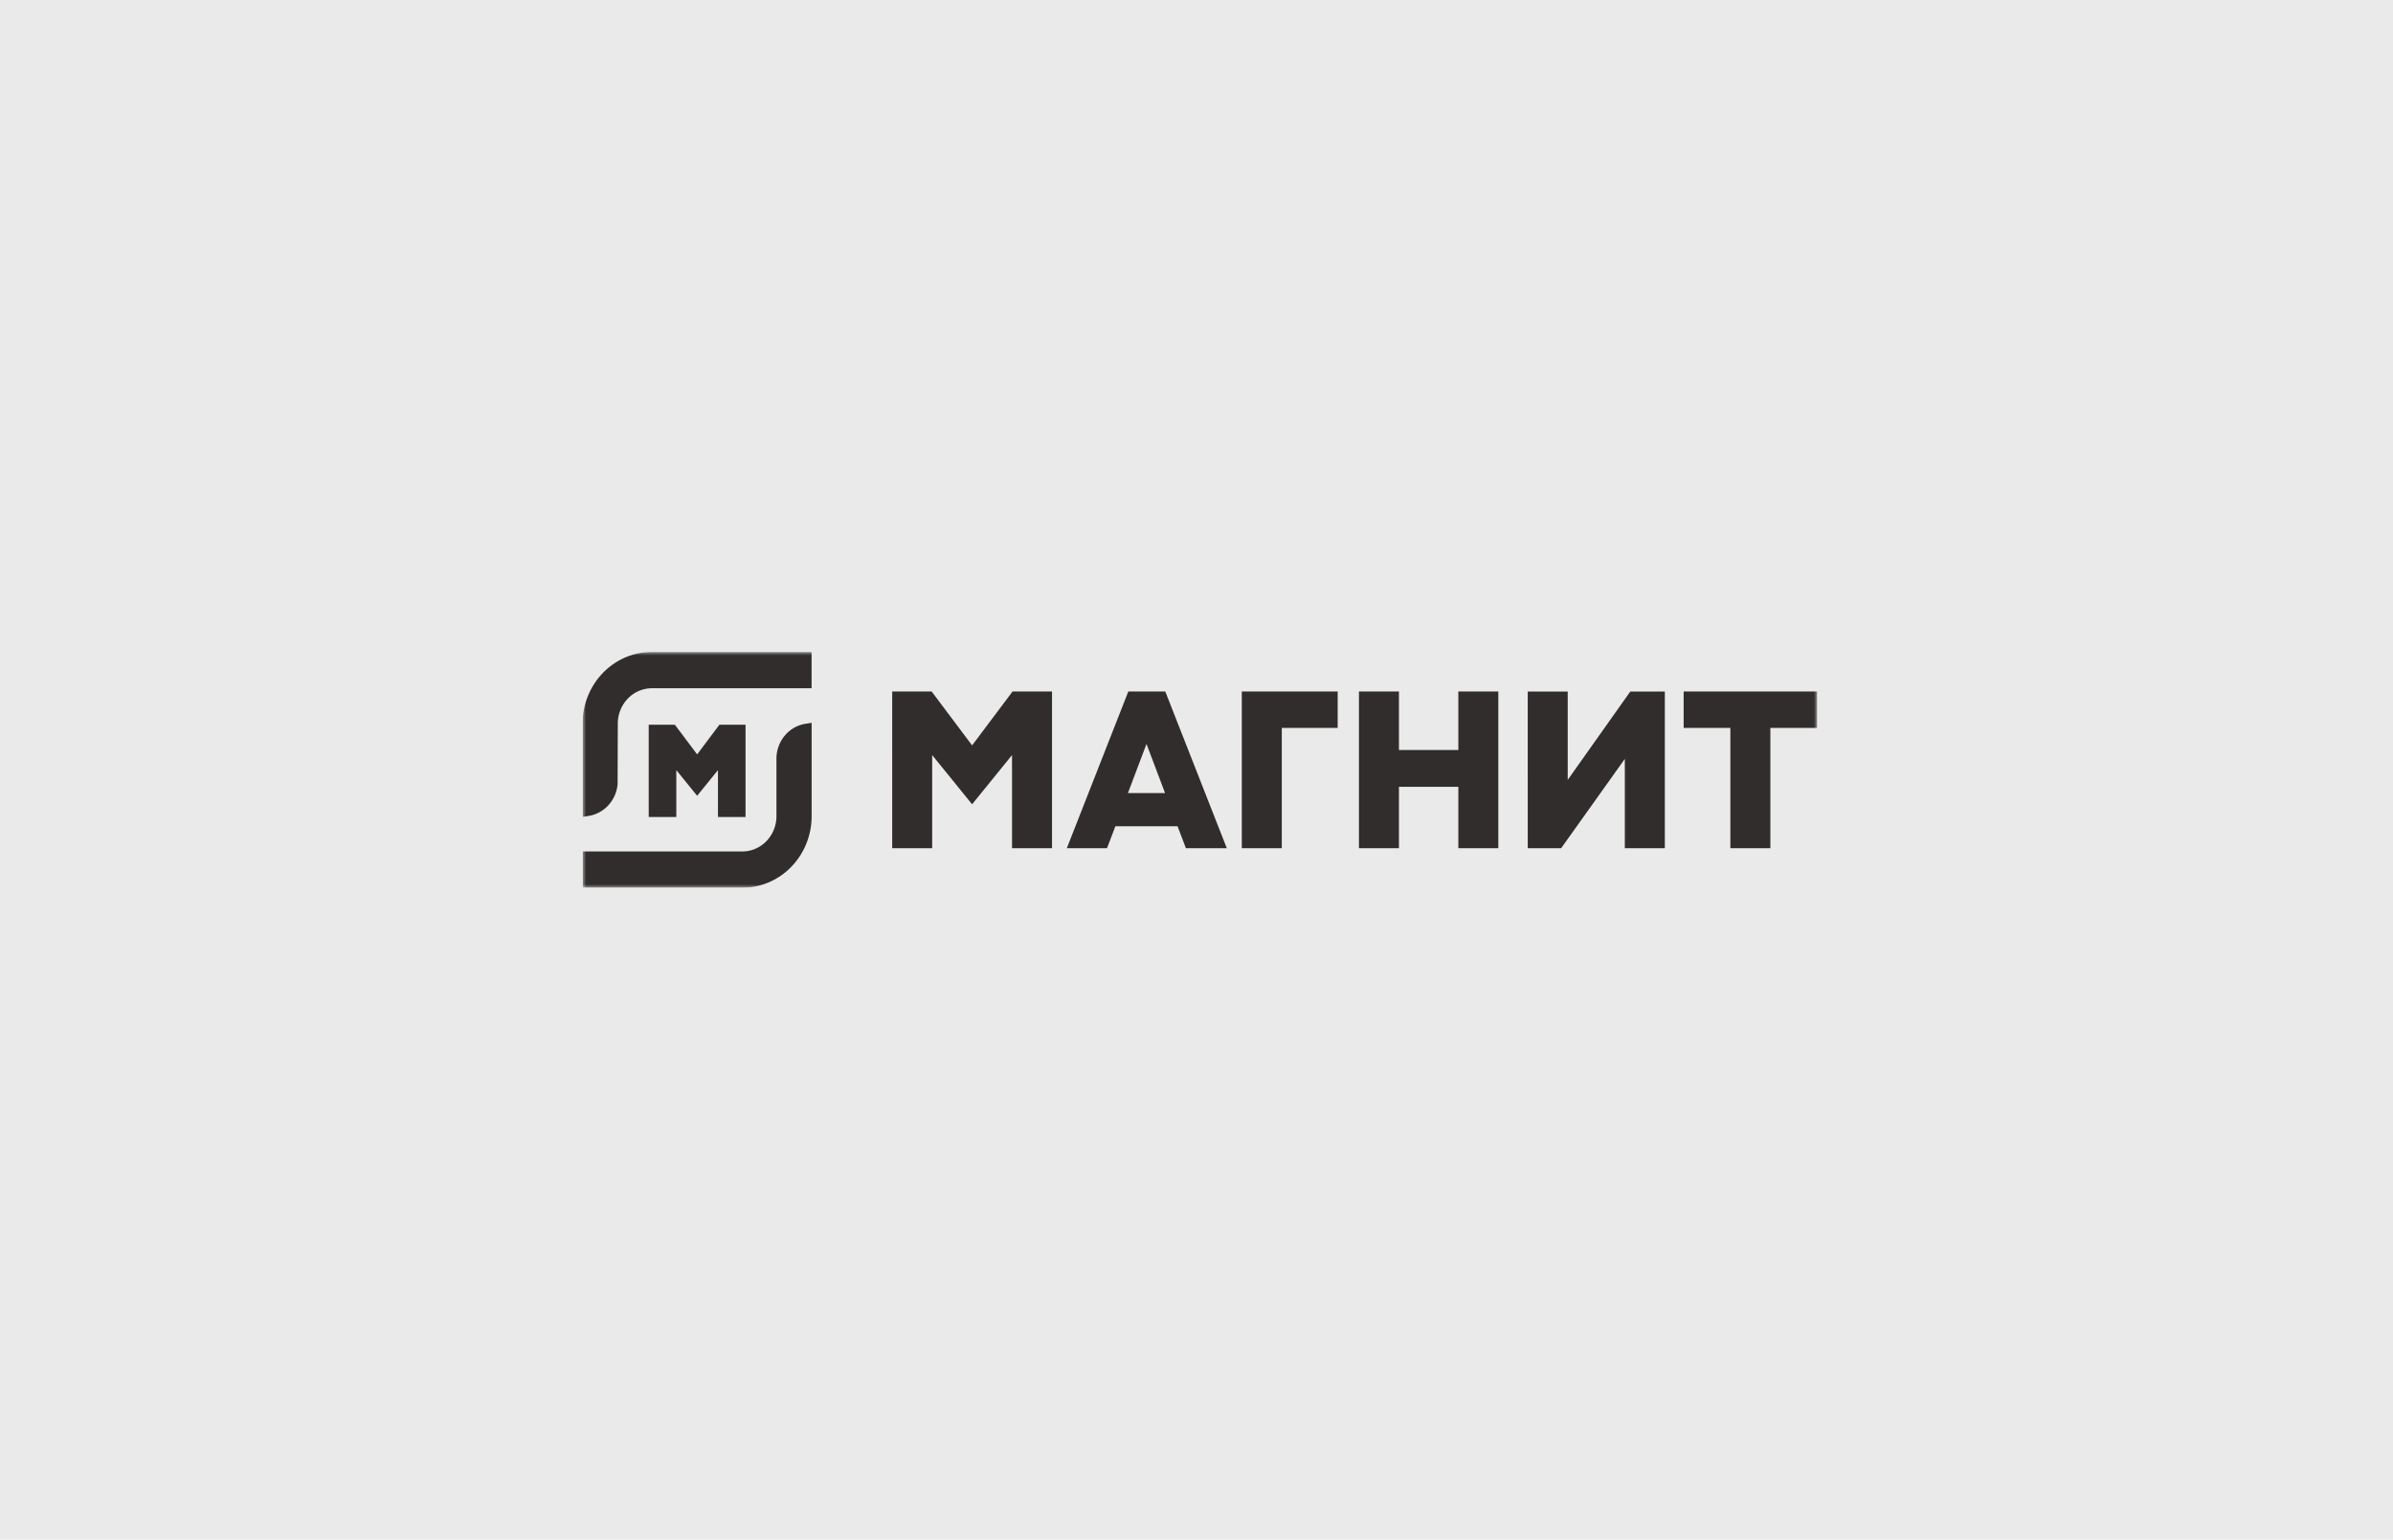 <svg width="345" height="222" fill="none" xmlns="http://www.w3.org/2000/svg"><path opacity=".1" fill="#312D2D" d="M0 0h345v222H0z"/><g clip-path="url(#clip0_18_198)"><mask id="a" style="mask-type:luminance" maskUnits="userSpaceOnUse" x="84" y="94" width="178" height="34"><path d="M262 94H84v34h178V94z" fill="#fff"/></mask><g mask="url(#a)" fill="#312D2D"><path d="M179.031 122.298V99.703h13.825v5.248h-8.06v17.347h-5.765zm31.218 0v-8.85h-8.564v8.85h-5.764V99.703h5.764v8.432h8.564v-8.432h5.765v22.595h-5.765zm39.218 0v-17.347h-6.733v-5.248h19.267v5.248h-6.766v17.347h-5.768zm-15.216-.004V109.42l-9.176 12.874h-4.82V99.706h5.764v12.74l9.023-12.74h4.977v22.588h-5.768zm-88.347.004V108.87l-5.755 7.093-5.756-7.093v13.428h-5.764V99.703h5.689l5.831 7.769 5.831-7.77h5.689v22.596h-5.765zm16.709-7.947h5.357l-2.679-7.085-2.678 7.085zm8.361 7.944l-1.206-3.166h-8.962l-1.207 3.166h-5.794l8.865-22.592H168l8.869 22.592h-5.895zm-86.98-18.001c.006-2.729 1.059-5.344 2.93-7.274 1.87-1.93 4.404-3.015 7.049-3.02h23.037v5.232H93.979a4.853 4.853 0 00-3.463 1.489 5.17 5.17 0 00-1.445 3.573l-.03 8.784a5.193 5.193 0 01-1.318 3.008 4.913 4.913 0 01-2.824 1.552l-.905.143v-13.487zM83.995 128v-5.233h23.037a4.854 4.854 0 003.463-1.49 5.173 5.173 0 001.445-3.574v-8.336a5.19 5.19 0 011.193-3.294 4.899 4.899 0 012.976-1.714l.905-.14v13.484c-.006 2.729-1.059 5.345-2.929 7.275-1.87 1.929-4.405 3.016-7.05 3.022h-23.04z"/><path d="M103.511 117.8v-6.764l-3.004 3.701-3.002-3.701v6.764h-3.979v-13.31h3.768l3.213 4.28 3.212-4.28h3.768v13.31h-3.976z"/></g></g><defs><clipPath id="clip0_18_198"><path fill="#fff" transform="translate(84 94)" d="M0 0h178v34H0z"/></clipPath></defs></svg>